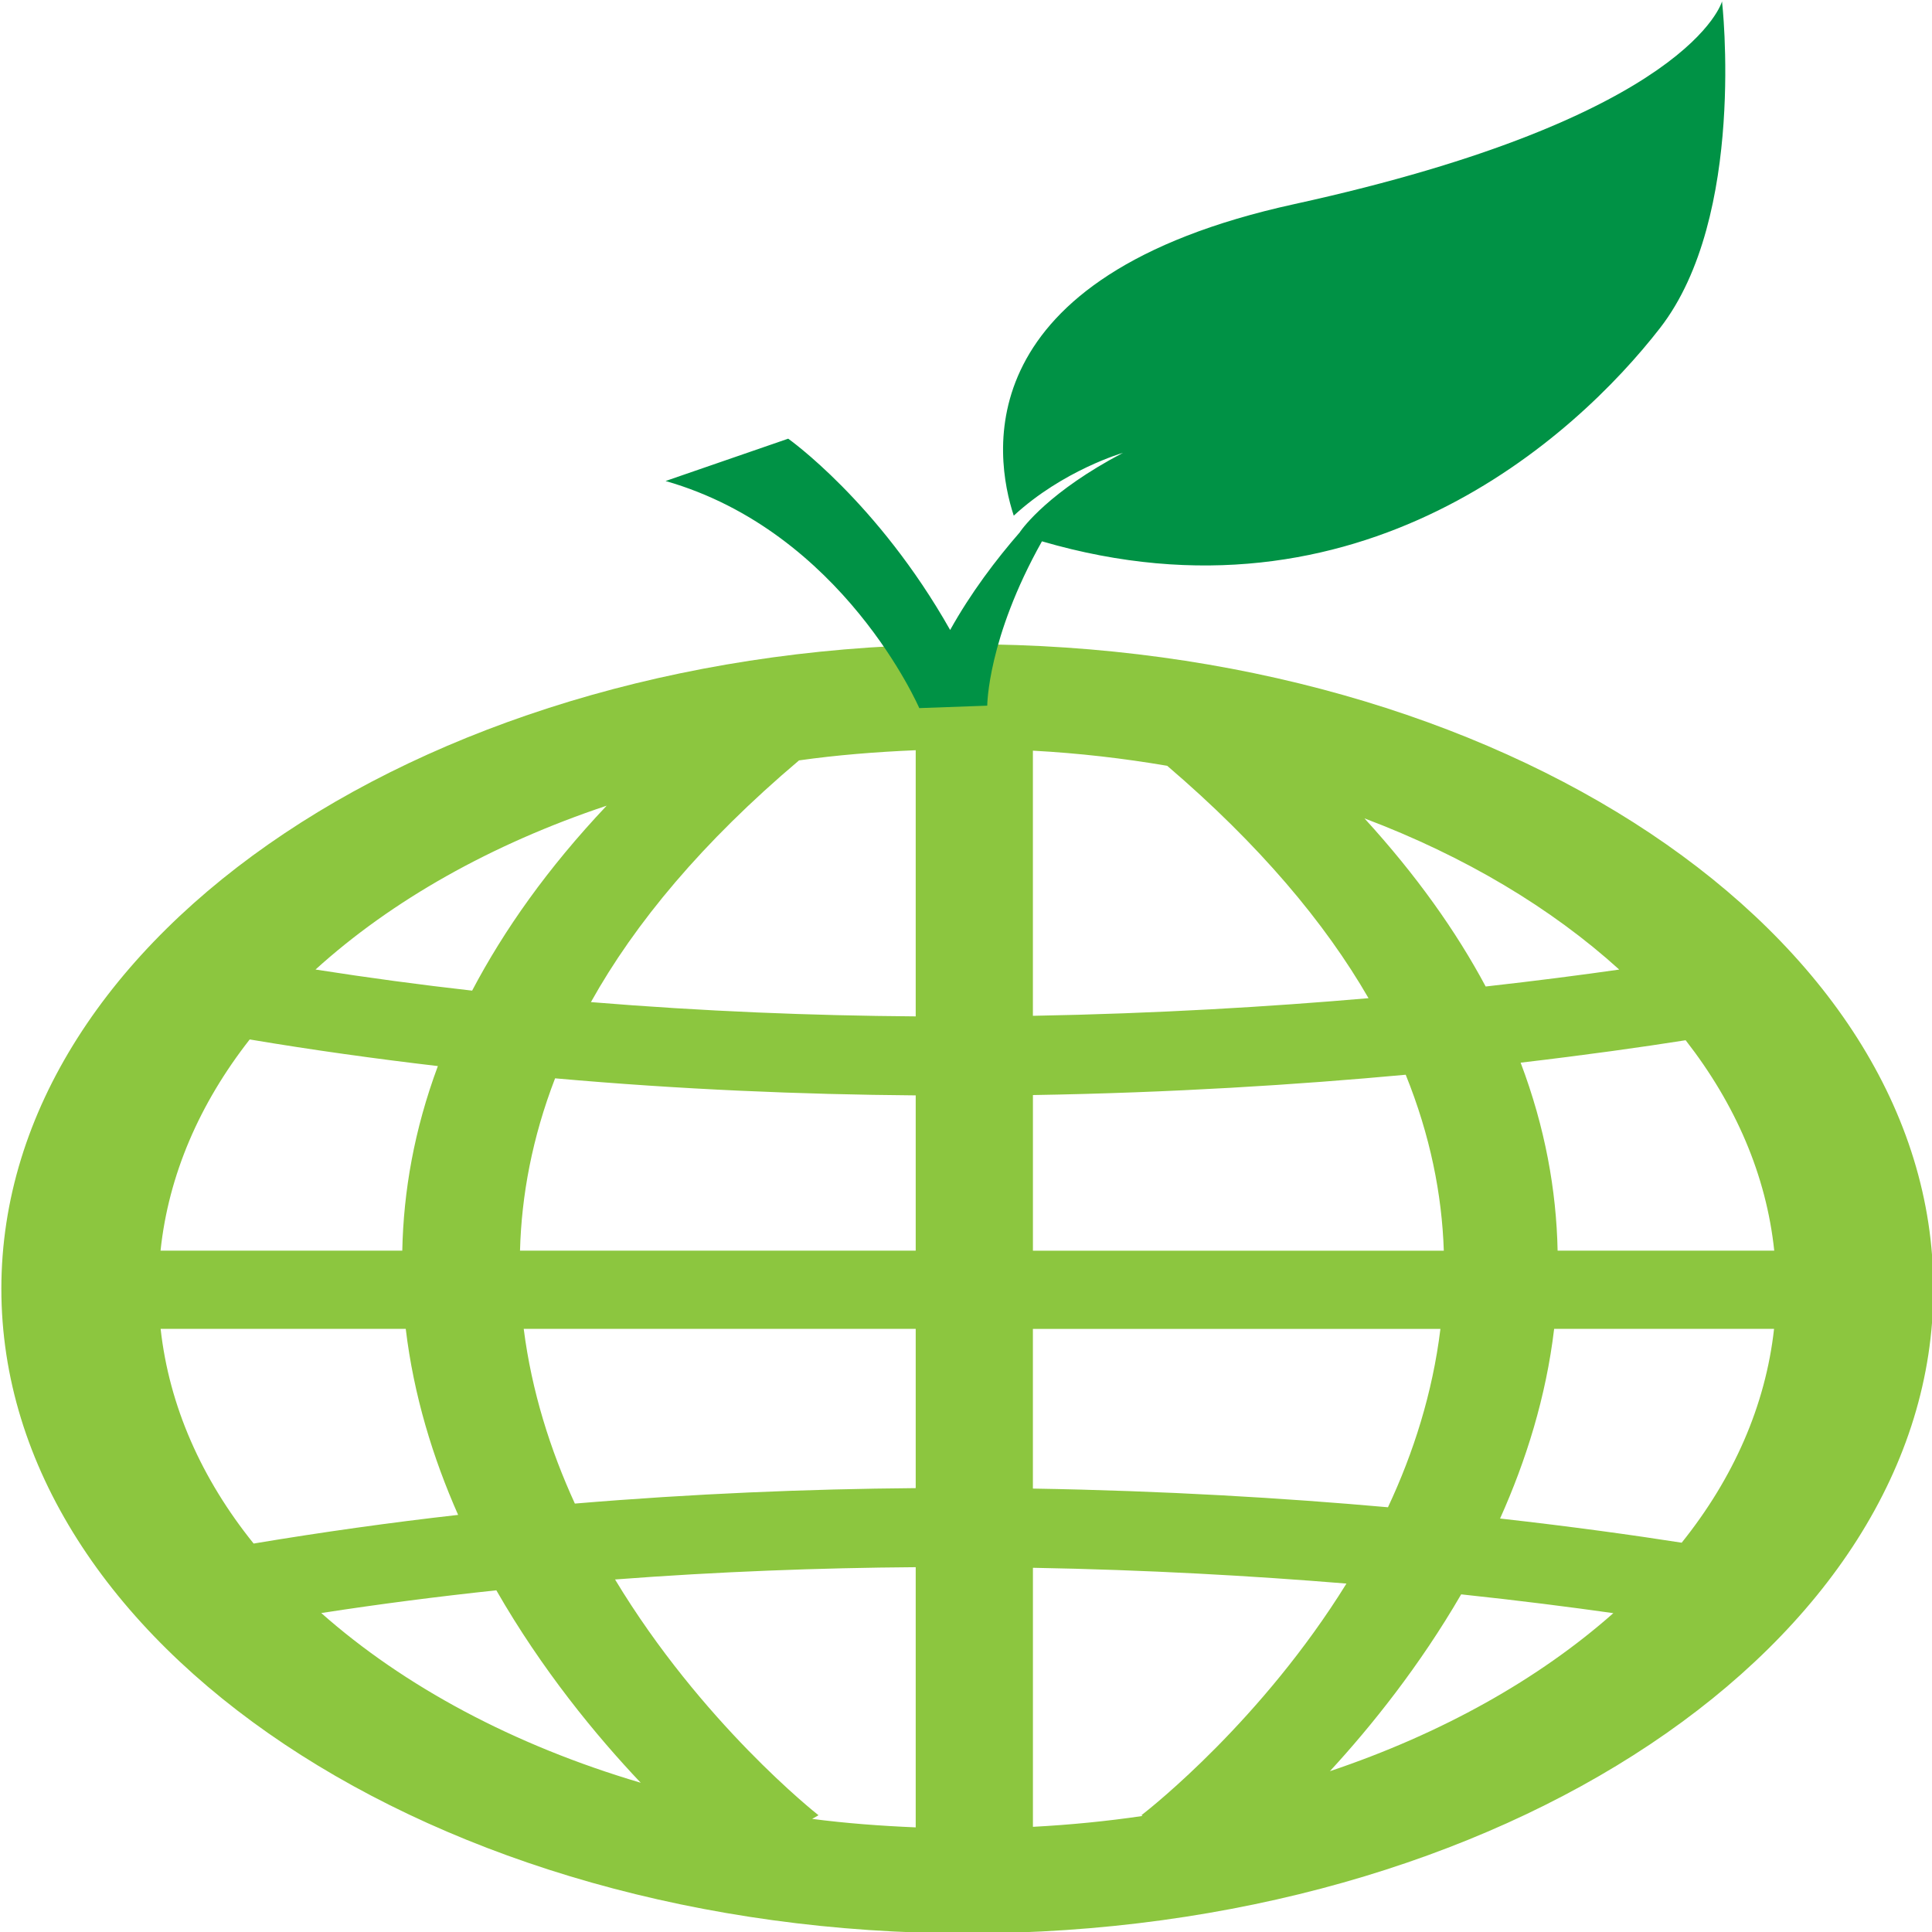 <?xml version="1.0" encoding="UTF-8" standalone="no"?>
<!-- Created with Inkscape (http://www.inkscape.org/) -->

<svg
   xmlns:dc="http://purl.org/dc/elements/1.1/"
   xmlns:cc="http://creativecommons.org/ns#"
   xmlns:rdf="http://www.w3.org/1999/02/22-rdf-syntax-ns#"
   xmlns:svg="http://www.w3.org/2000/svg"
   xmlns="http://www.w3.org/2000/svg"
   xmlns:sodipodi="http://sodipodi.sourceforge.net/DTD/sodipodi-0.dtd"
   xmlns:inkscape="http://www.inkscape.org/namespaces/inkscape"
   width="64px"
   height="64px"
   id="svg3416"
   version="1.1"
   inkscape:version="0.48.5 r10040"
   sodipodi:docname="green_world.svg">
  <defs
     id="defs3418" />
  <sodipodi:namedview
     id="base"
     pagecolor="#ffffff"
     bordercolor="#666666"
     borderopacity="1.0"
     inkscape:pageopacity="0.0"
     inkscape:pageshadow="2"
     inkscape:zoom="7.7781746"
     inkscape:cx="30.721915"
     inkscape:cy="46.639493"
     inkscape:current-layer="layer1"
     showgrid="true"
     inkscape:document-units="px"
     inkscape:grid-bbox="true"
     inkscape:window-width="1920"
     inkscape:window-height="1025"
     inkscape:window-x="-2"
     inkscape:window-y="-3"
     inkscape:window-maximized="1" />
  <g
     id="layer1"
     inkscape:label="Layer 1"
     inkscape:groupmode="layer">
    <path
       d="m 32.045,21.341 c -17.645,0 -32,9.579 -32,21.352 0,11.774 14.355,21.352 32,21.352 17.645,0 32,-9.579 32,-21.352 0,-11.774 -14.354,-21.352 -32,-21.352 z m 2.171,14.934 c 4.6,-0.076 8.772,-0.342 12.35,-0.673 0.813,2.013 1.2,3.964 1.262,5.829 h -13.611 v -5.155 z m 0,-2.625 v -8.783 c 1.524,0.082 3.006,0.255 4.449,0.501 3.05,2.609 5.222,5.191 6.669,7.698 -3.267,0.283 -7.022,0.51 -11.118,0.584 z m -3.882,0.019 c -3.425,-0.024 -7.037,-0.167 -10.759,-0.473 1.458,-2.613 3.692,-5.3 6.894,-8.007 1.256,-0.178 2.55,-0.281 3.865,-0.337 v 8.817 z m 0,2.617 v 5.144 h -13.108 c 0.049,-1.831 0.404,-3.741 1.162,-5.709 4.154,0.37 8.159,0.535 11.946,0.565 z m -17.008,5.144 H 5.318 c 0.264,-2.509 1.294,-4.877 2.954,-6.997 2.099,0.353 4.178,0.641 6.233,0.882 -0.784,2.108 -1.139,4.152 -1.179,6.115 z m 0.115,2.59 c 0.263,2.203 0.898,4.269 1.735,6.163 -2.23,0.251 -4.494,0.569 -6.774,0.949 -1.729,-2.146 -2.798,-4.557 -3.081,-7.112 h 8.12 z m 3.908,0 h 12.985 v 5.276 c -3.586,0.029 -7.373,0.183 -11.291,0.512 -0.81,-1.77 -1.43,-3.712 -1.694,-5.788 z m 12.985,7.896 v 8.618 c -1.163,-0.049 -2.312,-0.135 -3.43,-0.281 l 0.21,-0.121 c -0.092,-0.072 -3.877,-3.063 -6.74,-7.81 3.441,-0.262 6.78,-0.384 9.961,-0.407 z m 3.882,0.019 c 3.797,0.068 7.293,0.269 10.387,0.523 -2.792,4.507 -6.427,7.391 -6.793,7.675 l 0.04,0.023 c -1.184,0.175 -2.398,0.294 -3.633,0.36 v -8.581 z m 0,-2.624 v -5.29 h 13.5 c -0.26,2.124 -0.894,4.111 -1.738,5.909 -3.445,-0.307 -7.416,-0.547 -11.762,-0.619 z m 17.267,-5.291 h 7.285 c -0.282,2.544 -1.344,4.945 -3.06,7.084 -1.58,-0.247 -3.611,-0.531 -6.016,-0.801 0.864,-1.926 1.523,-4.032 1.791,-6.283 z m 0.115,-2.59 c -0.041,-1.998 -0.413,-4.081 -1.225,-6.228 2.165,-0.254 4.022,-0.515 5.466,-0.743 1.649,2.114 2.672,4.471 2.935,6.97 h -7.175 z m 2.041,-9.312 c -1.256,0.18 -2.746,0.373 -4.424,0.561 -0.978,-1.828 -2.296,-3.688 -4.015,-5.569 3.32,1.253 6.189,2.968 8.439,5.008 z m -33.544,-5.427 c -1.956,2.07 -3.398,4.118 -4.455,6.125 -1.715,-0.193 -3.446,-0.427 -5.188,-0.699 2.517,-2.283 5.815,-4.149 9.643,-5.427 z m -9.454,26.743 c 1.95,-0.301 3.886,-0.549 5.801,-0.753 1.509,2.631 3.298,4.807 4.783,6.375 -4.212,-1.244 -7.841,-3.195 -10.583,-5.622 z m 33.414,5.239 c 1.383,-1.503 2.976,-3.493 4.348,-5.858 1.931,0.205 3.622,0.422 5.041,0.623 -2.478,2.192 -5.684,3.99 -9.389,5.235 z"
       id="path47"
       inkscape:export-filename="/home/azael/Downloads/ecodesignelements/path49.png"
       inkscape:export-xdpi="90"
       inkscape:export-ydpi="90"
       inkscape:connector-curvature="0"
       style="fill:#8cc63f" />
    <path
       d="m 57.044,0.046 c 0,0 -1.026,3.837 -14.17,6.716 -10.9,2.386 -9.939,8.352 -9.292,10.32 1.638,-1.511 3.617,-2.081 3.617,-2.081 -2.43,1.274 -3.307,2.47 -3.411,2.62 10e-4,0.002 10e-4,0.003 10e-4,0.004 -0.798,0.916 -1.633,2.02 -2.314,3.244 -2.402,-4.25 -5.365,-6.337 -5.365,-6.337 l -4.062,1.402 c 5.882,1.682 8.404,7.523 8.404,7.523 l 2.252,-0.081 c 0,0 10e-4,-2.217 1.812,-5.444 10.511,3.071 17.658,-3.439 20.472,-7.062 2.877,-3.699 2.056,-10.825 2.056,-10.825 z"
       id="path49"
       inkscape:export-xdpi="90"
       inkscape:export-ydpi="90"
       inkscape:connector-curvature="0"
       style="fill:#009245" />
  </g>
</svg>
